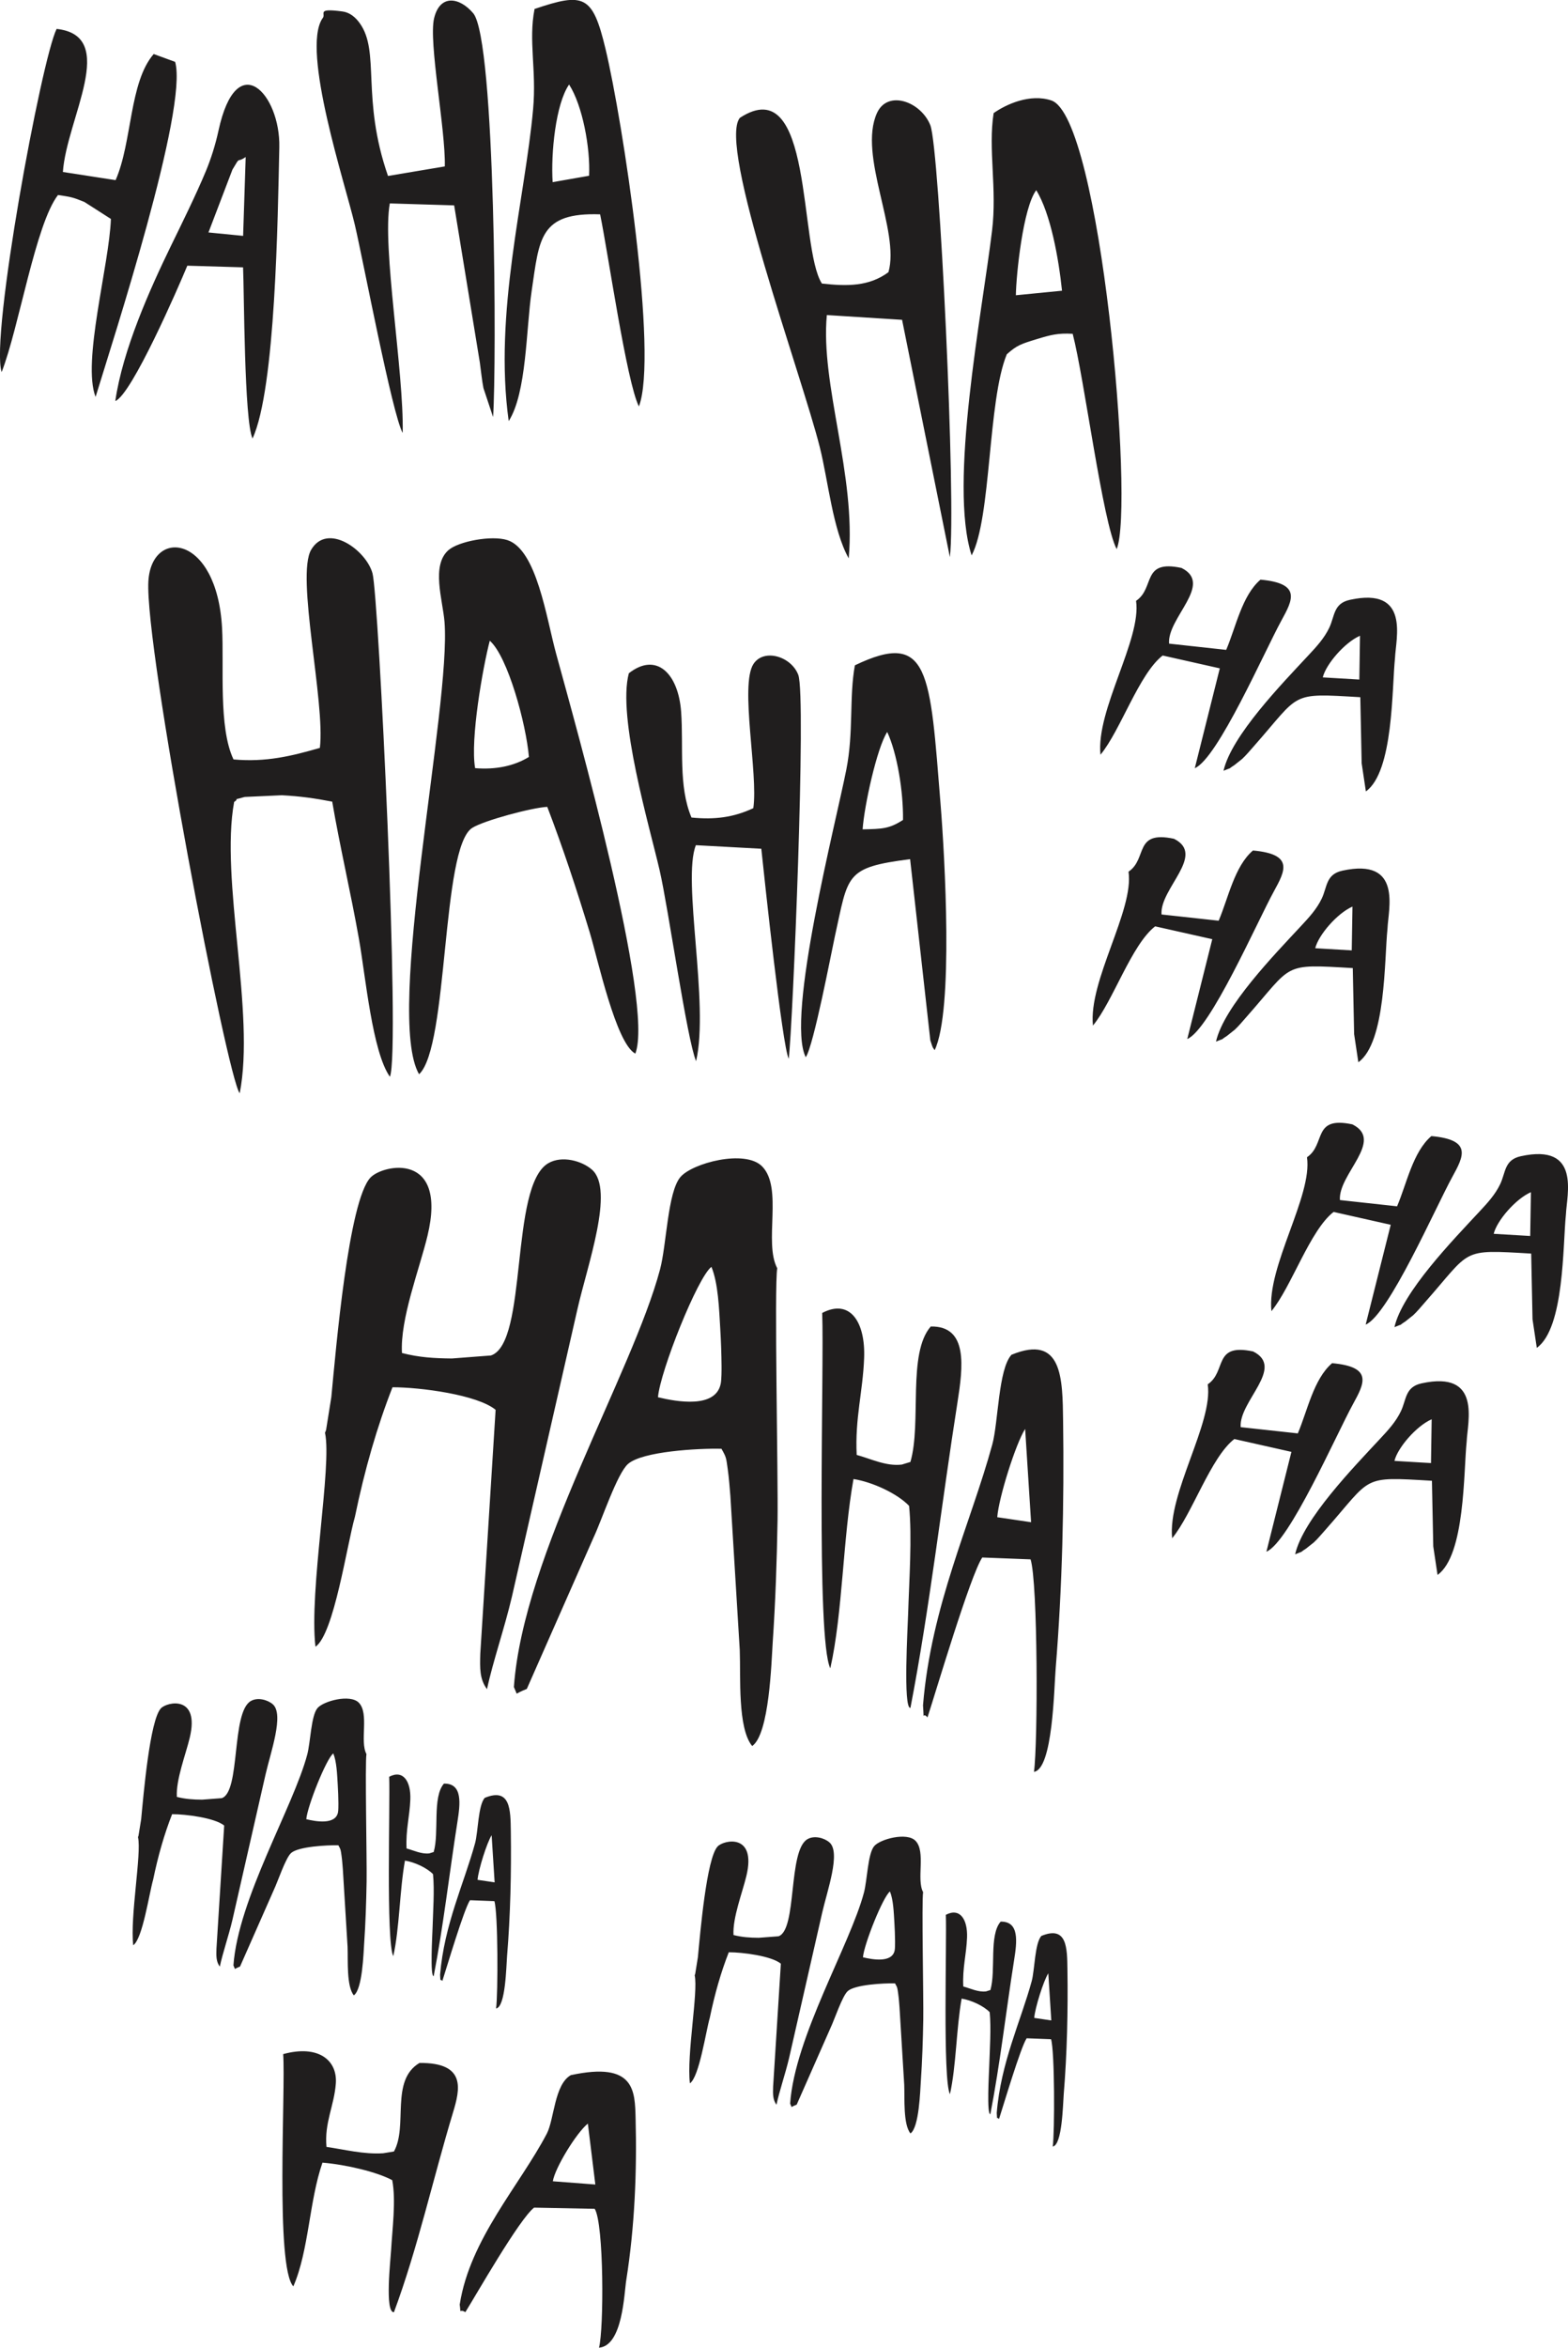 <?xml version="1.0" encoding="UTF-8"?>
<!DOCTYPE svg PUBLIC "-//W3C//DTD SVG 1.1//EN" "http://www.w3.org/Graphics/SVG/1.1/DTD/svg11.dtd">
<!-- Creator: CorelDRAW -->
<svg xmlns="http://www.w3.org/2000/svg" xml:space="preserve" width="16.678mm" height="24.954mm" version="1.1" style="shape-rendering:geometricPrecision; text-rendering:geometricPrecision; image-rendering:optimizeQuality; fill-rule:evenodd; clip-rule:evenodd"
viewBox="0 0 304.1 455"
 xmlns:xlink="http://www.w3.org/1999/xlink"
 xmlns:xodm="http://www.corel.com/coreldraw/odm/2003">
 <defs>
  <style type="text/css">
   <![CDATA[
    .fil0 {fill:#201E1E;fill-rule:nonzero}
   ]]>
  </style>
 </defs>
 <g id="Camada_x0020_1">
  <path class="fil0" d="M63.03 277.68c1.41,6.35 -3.12,30.5 -1.85,41.47 3.6,-2.46 6.12,-19.87 7.65,-25.17 1.9,-9.2 4.33,-17.58 7.29,-25.12 5.32,-0.01 16.44,1.43 20,4.37l-1.66 26.48 -1.31 20.76c-0.09,2.89 -0.13,4.97 1.3,6.9 1.13,-5.32 3.4,-11.81 4.84,-17.96l12.7 -55.69c1.93,-8.54 7.24,-23.14 2.82,-27.03 -1.95,-1.72 -5.82,-2.79 -8.46,-1.26 -7.57,4.37 -3.88,34.86 -11.14,37.27l-7.56 0.58c-3.5,-0.03 -6.39,-0.21 -9.69,-1.06 -0.4,-6.59 3.44,-16.4 4.95,-22.72 3.95,-16.42 -8.64,-13.85 -11.06,-11.28 -4.26,4.51 -6.7,33.22 -7.59,42.53l-1.02 6.39c-0.05,0.14 -0.13,0.38 -0.22,0.55zm193.51 -146.4c0.61,-2.54 4.26,-6.78 7.22,-8.07l-0.13 8.49 -7.08 -0.42zm7.53 16.57l0.83 5.53c5.37,-3.84 5.03,-19.93 5.65,-25.87 0.15,-3.78 2.97,-13.82 -8.75,-11.26 -3.21,0.7 -2.92,3.14 -4,5.41 -0.98,2.05 -2.48,3.67 -4.04,5.34 -5.08,5.46 -14.93,15.57 -16.47,22.38 2.22,-0.93 0.34,0.04 2.11,-1.1 0.08,-0.05 1.45,-1.14 1.5,-1.19 0.74,-0.68 1.59,-1.7 2.29,-2.49 9.15,-10.35 6.8,-10.3 20.63,-9.48l0.26 12.74zm-43.74 -31.4c1.09,7.47 -7.81,21.12 -6.9,29.82 3.91,-4.74 7.47,-15.68 12.06,-19.23l11.08 2.49 -4.85 19.35c4.45,-1.88 13.54,-22.68 16.81,-28.64 2.16,-3.94 3.93,-7.18 -4.07,-7.9 -3.6,3.08 -4.78,9.24 -6.65,13.61l-11.08 -1.21c-0.39,-5.01 8.71,-11.54 2.41,-14.67 -7.82,-1.67 -5.08,3.86 -8.8,6.37zm69.36 122.67c0.61,-2.54 4.26,-6.78 7.22,-8.07l-0.14 8.49 -7.08 -0.42zm7.53 16.57l0.83 5.53c5.37,-3.84 5.03,-19.93 5.65,-25.88 0.15,-3.78 2.97,-13.82 -8.75,-11.26 -3.21,0.7 -2.92,3.14 -4,5.41 -0.98,2.05 -2.48,3.67 -4.04,5.34 -5.08,5.47 -14.93,15.57 -16.47,22.38 2.22,-0.93 0.35,0.04 2.11,-1.1 0.08,-0.05 1.45,-1.14 1.5,-1.19 0.74,-0.67 1.59,-1.7 2.28,-2.49 9.15,-10.35 6.8,-10.29 20.63,-9.48l0.26 12.74zm-43.74 -31.4c1.1,7.47 -7.81,21.12 -6.9,29.82 3.91,-4.74 7.47,-15.68 12.06,-19.23l11.08 2.49 -4.86 19.35c4.45,-1.88 13.54,-22.68 16.81,-28.64 2.16,-3.94 3.93,-7.18 -4.07,-7.9 -3.6,3.08 -4.78,9.24 -6.65,13.61l-11.08 -1.21c-0.39,-5.01 8.71,-11.54 2.41,-14.67 -7.83,-1.67 -5.09,3.86 -8.8,6.37zm1.6 -40.52c0.61,-2.54 4.26,-6.78 7.22,-8.07l-0.14 8.49 -7.08 -0.42zm7.53 16.57l0.83 5.53c5.37,-3.84 5.03,-19.93 5.65,-25.87 0.14,-3.78 2.97,-13.82 -8.75,-11.26 -3.21,0.7 -2.92,3.14 -4,5.41 -0.98,2.05 -2.48,3.67 -4.04,5.34 -5.08,5.47 -14.93,15.57 -16.47,22.38 2.22,-0.92 0.35,0.04 2.12,-1.1 0.08,-0.05 1.44,-1.14 1.5,-1.19 0.74,-0.67 1.59,-1.7 2.28,-2.48 9.15,-10.35 6.8,-10.29 20.63,-9.48l0.26 12.74zm-43.74 -31.39c1.09,7.46 -7.81,21.12 -6.9,29.81 3.91,-4.74 7.47,-15.68 12.06,-19.23l11.08 2.49 -4.85 19.35c4.45,-1.88 13.54,-22.68 16.81,-28.64 2.16,-3.94 3.93,-7.18 -4.07,-7.9 -3.6,3.08 -4.78,9.24 -6.65,13.61l-11.08 -1.21c-0.39,-5.01 8.71,-11.54 2.41,-14.67 -7.83,-1.67 -5.09,3.86 -8.8,6.37zm51.57 114.18c0.61,-2.54 4.26,-6.78 7.22,-8.07l-0.13 8.49 -7.08 -0.42zm7.53 16.57l0.83 5.53c5.37,-3.84 5.03,-19.93 5.65,-25.87 0.15,-3.78 2.97,-13.82 -8.75,-11.26 -3.21,0.7 -2.92,3.14 -4.01,5.41 -0.98,2.05 -2.48,3.67 -4.04,5.34 -5.08,5.47 -14.93,15.57 -16.47,22.38 2.22,-0.92 0.34,0.04 2.11,-1.1 0.08,-0.05 1.45,-1.14 1.5,-1.19 0.74,-0.67 1.59,-1.7 2.29,-2.48 9.15,-10.35 6.8,-10.3 20.63,-9.48l0.26 12.74zm-43.74 -31.39c1.09,7.46 -7.81,21.11 -6.9,29.81 3.91,-4.74 7.47,-15.68 12.06,-19.23l11.07 2.49 -4.85 19.35c4.45,-1.88 13.54,-22.68 16.81,-28.64 2.16,-3.94 3.93,-7.18 -4.07,-7.9 -3.6,3.08 -4.78,9.24 -6.65,13.61l-11.08 -1.21c-0.39,-5.01 8.71,-11.54 2.41,-14.67 -7.82,-1.67 -5.08,3.86 -8.8,6.37zm-33.65 122.77c0.15,-1.95 1.82,-7.23 2.73,-8.64l0.58 9.13 -3.31 -0.49zm-7.27 18.41c0.13,1.82 -0.1,0.53 0.44,1.19 0.85,-2.62 4.19,-13.89 5.36,-15.65l4.73 0.18c0.72,2.24 0.72,18.06 0.33,20.8 1.85,-0.27 1.97,-8.16 2.13,-10.13 0.65,-7.93 0.84,-16.24 0.72,-24.21 -0.06,-4.12 -0.05,-8.54 -5.05,-6.48 -1.29,1.4 -1.29,6.62 -1.88,8.77 -2.12,7.76 -5.99,15.77 -6.78,25.53zm-9.87 -38.39c0.2,5.3 -0.63,31.86 0.79,34.77 1.22,-5.37 1.23,-12.74 2.27,-18.53 1.88,0.3 4.3,1.43 5.44,2.63 0.31,3.04 0.01,7.33 -0.09,10.49 -0.04,1.29 -0.51,9.38 0.22,9.28 1.87,-9.65 3.06,-20.09 4.61,-29.88 0.55,-3.48 1.07,-7.51 -2.61,-7.44 -2.3,2.65 -0.88,9.43 -1.99,13.26l-0.84 0.26c-1.52,0.19 -3.05,-0.58 -4.42,-0.95 -0.18,-3.6 0.6,-6.15 0.73,-9.48 0.13,-3.52 -1.37,-5.85 -4.11,-4.41zm-16.08 8.24c0.21,-2.55 3.9,-11.77 5.24,-12.76 0.66,1.62 0.74,4.07 0.86,6.05 0.07,1.19 0.12,2.43 0.13,3.62 0,0.43 -0,1.37 -0.08,1.76 -0.5,2.45 -4.31,1.77 -6.15,1.32zm-14.12 28.34l0.28 0.67c0.42,-0.24 0.76,-0.37 0.99,-0.46l6.54 -14.82c0.8,-1.68 2.31,-6.27 3.38,-7.2 1.42,-1.24 6.88,-1.53 9.15,-1.49 0.5,0.88 0.45,0.86 0.62,2.04 0.12,0.82 0.19,1.79 0.25,2.57l0.92 15.08c0.1,2.63 -0.23,7.64 1.21,9.4 1.68,-1.17 1.88,-8.22 2.01,-10.13 0.27,-3.94 0.4,-7.93 0.47,-11.92 0.07,-4.04 -0.33,-23.02 -0.03,-24.71 -1.34,-2.51 0.58,-7.85 -1.48,-9.96 -1.67,-1.71 -6.86,-0.33 -8.01,1.04 -1.25,1.5 -1.34,6.61 -1.99,9.03 -2.71,10.17 -13.39,27.88 -14.31,40.85zm-18.51 -24.86c0.71,3.21 -1.58,15.4 -0.93,20.94 1.82,-1.24 3.09,-10.04 3.86,-12.71 0.96,-4.64 2.18,-8.88 3.68,-12.69 2.69,-0.01 8.3,0.72 10.1,2.21l-0.84 13.37 -0.66 10.48c-0.05,1.46 -0.06,2.51 0.65,3.49 0.57,-2.69 1.72,-5.97 2.45,-9.07l6.41 -28.12c0.98,-4.31 3.66,-11.69 1.42,-13.65 -0.99,-0.87 -2.94,-1.41 -4.27,-0.63 -3.82,2.21 -1.96,17.6 -5.62,18.82l-3.82 0.29c-1.77,-0.01 -3.23,-0.11 -4.9,-0.53 -0.2,-3.33 1.74,-8.28 2.5,-11.47 1.99,-8.29 -4.36,-6.99 -5.58,-5.7 -2.15,2.28 -3.38,16.78 -3.83,21.48l-0.52 3.22c-0.02,0.07 -0.06,0.19 -0.11,0.28zm-42.11 -18.5c0.15,-1.95 1.82,-7.23 2.73,-8.64l0.58 9.13 -3.31 -0.49zm-7.27 18.41c0.13,1.82 -0.1,0.53 0.44,1.19 0.85,-2.62 4.19,-13.89 5.36,-15.65l4.73 0.18c0.72,2.24 0.72,18.06 0.33,20.8 1.85,-0.27 1.97,-8.16 2.13,-10.13 0.65,-7.93 0.84,-16.24 0.73,-24.21 -0.06,-4.12 -0.05,-8.54 -5.05,-6.48 -1.29,1.4 -1.29,6.62 -1.88,8.78 -2.12,7.76 -5.99,15.77 -6.79,25.53zm-9.87 -38.39c0.2,5.3 -0.63,31.86 0.79,34.78 1.22,-5.37 1.22,-12.74 2.27,-18.53 1.88,0.3 4.3,1.43 5.44,2.63 0.31,3.04 0,7.33 -0.09,10.49 -0.04,1.29 -0.51,9.38 0.22,9.28 1.87,-9.65 3.06,-20.09 4.6,-29.88 0.55,-3.48 1.07,-7.51 -2.61,-7.44 -2.3,2.65 -0.88,9.43 -1.99,13.26l-0.84 0.26c-1.52,0.19 -3.05,-0.58 -4.42,-0.95 -0.18,-3.6 0.6,-6.15 0.73,-9.48 0.13,-3.52 -1.38,-5.85 -4.11,-4.41zm-16.08 8.24c0.21,-2.55 3.9,-11.77 5.24,-12.76 0.66,1.62 0.74,4.07 0.86,6.05 0.07,1.19 0.12,2.43 0.13,3.62 0,0.43 -0,1.37 -0.08,1.76 -0.49,2.45 -4.31,1.77 -6.14,1.32zm-14.12 28.34l0.28 0.67c0.43,-0.24 0.76,-0.37 0.99,-0.46l6.54 -14.82c0.8,-1.68 2.31,-6.27 3.38,-7.2 1.43,-1.24 6.88,-1.53 9.15,-1.49 0.49,0.88 0.45,0.87 0.62,2.04 0.12,0.82 0.18,1.79 0.25,2.57l0.92 15.08c0.1,2.63 -0.23,7.64 1.21,9.4 1.68,-1.17 1.88,-8.22 2.01,-10.13 0.27,-3.94 0.4,-7.93 0.47,-11.92 0.07,-4.04 -0.33,-23.03 -0.03,-24.71 -1.34,-2.51 0.58,-7.85 -1.48,-9.96 -1.67,-1.71 -6.86,-0.33 -8.02,1.05 -1.25,1.5 -1.34,6.6 -1.99,9.03 -2.71,10.17 -13.39,27.88 -14.31,40.86zm-18.51 -24.86c0.71,3.21 -1.57,15.4 -0.93,20.94 1.82,-1.24 3.09,-10.04 3.86,-12.71 0.96,-4.65 2.18,-8.88 3.68,-12.69 2.69,-0.01 8.31,0.72 10.1,2.2l-0.84 13.37 -0.66 10.48c-0.05,1.46 -0.07,2.51 0.65,3.49 0.57,-2.69 1.72,-5.97 2.45,-9.07l6.41 -28.12c0.98,-4.31 3.66,-11.69 1.42,-13.65 -0.99,-0.87 -2.94,-1.41 -4.27,-0.63 -3.82,2.21 -1.96,17.6 -5.63,18.82l-3.81 0.29c-1.77,-0.01 -3.23,-0.11 -4.9,-0.53 -0.2,-3.33 1.74,-8.28 2.5,-11.47 1.99,-8.29 -4.36,-6.99 -5.59,-5.7 -2.15,2.28 -3.38,16.77 -3.83,21.48l-0.52 3.22c-0.02,0.07 -0.06,0.19 -0.11,0.28zm80.45 66.68c0.38,-2.52 4.53,-9.35 6.79,-11.18l1.45 11.81 -8.24 -0.63zm-18.07 23.83c0.32,2.36 -0.25,0.69 1.1,1.54 2.12,-3.39 10.42,-17.98 13.33,-20.26l11.76 0.23c1.8,2.9 1.79,23.37 0.83,26.91 4.61,-0.35 4.88,-10.57 5.29,-13.11 1.63,-10.26 2.08,-21.02 1.81,-31.33 -0.14,-5.34 -0.12,-11.06 -12.56,-8.38 -3.21,1.81 -3.21,8.57 -4.67,11.36 -5.27,10.04 -14.89,20.41 -16.87,33.04zm-34.23 -48.47c0.5,6.85 -1.56,41.23 1.97,45.01 3.03,-6.95 3.05,-16.49 5.65,-23.98 4.67,0.39 10.7,1.85 13.53,3.4 0.76,3.94 0.01,9.49 -0.22,13.58 -0.09,1.67 -1.27,12.14 0.55,12.01 4.64,-12.49 7.61,-26 11.45,-38.68 1.36,-4.5 2.66,-9.72 -6.5,-9.63 -5.73,3.43 -2.18,12.2 -4.95,17.16l-2.1 0.34c-3.78,0.25 -7.59,-0.75 -10.98,-1.23 -0.44,-4.66 1.49,-7.96 1.81,-12.27 0.34,-4.56 -3.42,-7.58 -10.22,-5.71zm-9.84 -365.23c1.69,-2.84 0.64,-1.14 2.57,-2.44l-0.5 15.28 -6.72 -0.66 4.65 -12.18zm-22.71 44.85c3.21,-1.29 12.26,-22.12 13.96,-26.23l10.81 0.32c0.22,4.53 0.21,29.74 1.84,33.17 4.47,-9.63 4.89,-42.83 5.19,-56.43 0.23,-10.3 -8.26,-19.59 -11.8,-3.21 -0.59,2.72 -1.45,5.43 -2.42,7.77 -1.93,4.65 -4.71,10.26 -6.82,14.59 -4.05,8.33 -9.34,20.1 -10.77,30.04zm-22.05 -5.61c3.37,-8.62 6.55,-28.64 10.93,-34.32 2.52,0.38 2.85,0.42 5.12,1.35l5.14 3.29c-0.32,8.94 -5.63,27.75 -2.97,34.49 3.43,-11.22 17.98,-55.89 15.43,-64.93l-4.16 -1.52c-4.77,5.5 -4.15,17.09 -7.39,24.44l-10.22 -1.58c0.69,-10.3 10.94,-26.41 -1.22,-27.73 -2.95,5.94 -12.9,59.72 -10.66,66.51zm106.86 -36.81c-0.36,-5.62 0.59,-15.16 3.19,-18.92 2.61,4.05 4.14,12.3 3.88,17.68l-7.07 1.24zm-3.51 -33.54c-1.21,6.19 0.41,11.76 -0.28,19.41 -1.55,17.25 -7.66,39.43 -4.73,60.44 3.5,-5.49 3.35,-17.72 4.45,-25.21 1.5,-10.13 1.48,-15.27 13.28,-14.86 1.55,7.51 5.13,32.47 7.52,37.23 3.78,-9.87 -3.12,-55.35 -6.49,-69.36 -2.49,-10.37 -4.16,-10.92 -13.76,-7.67zm-17.4 30.49l-11.02 1.85c-5.25,-15.12 -1.47,-24.06 -5.49,-29.62 -0.82,-1.14 -1.91,-2.07 -3.34,-2.26 -5.33,-0.71 -3.02,0.49 -3.9,1.37 -4.12,6.22 4.44,32.05 6.3,39.99 1.68,7.19 7.24,36.65 9.28,40.34 0.25,-11.92 -4.03,-36.08 -2.5,-44.5l12.48 0.38 4.98 30.45c0.24,1.71 0.41,3.5 0.7,4.96l1.87 5.62c0.7,-10.14 0.49,-73.11 -3.85,-78.26 -2.63,-3.11 -6.45,-3.78 -7.59,0.97 -1.1,4.61 2.24,21.55 2.08,28.69zm110.75 24.98c0.06,-4.06 1.4,-16.99 3.95,-20.37 2.79,4.51 4.36,13.29 5,19.48l-8.95 0.88zm-4.31 -35.32c-1.1,7.01 0.69,14.6 -0.31,22.81 -1.94,16.03 -8.46,49.08 -3.96,62.92 3.85,-7.28 3.1,-29.96 6.82,-38.98 1.98,-1.75 2.65,-1.97 5.92,-2.97 2.61,-0.79 3.99,-1.16 6.86,-1 2.27,8.74 5.82,36.59 8.53,41.73 3.46,-8.32 -3.1,-83.72 -12.66,-86.95 -4.12,-1.39 -8.8,0.75 -11.2,2.45zm-20.39 30.83c-3.77,2.81 -8.12,2.75 -12.92,2.21 -4.55,-7.05 -1.56,-41.5 -15.91,-32.11 -4.36,5.34 11.99,49.81 15.51,63.85 1.63,6.52 2.5,15.95 5.6,21.52 1.46,-16.16 -5.52,-33.67 -4.24,-47.15l14.59 0.92 9.27 45.99c1.25,-10.22 -2.01,-79.22 -3.79,-83.7 -1.81,-4.57 -8.27,-6.94 -10.35,-2.36 -3.71,8.2 4.5,22.87 2.23,30.83zm-5.02 107.99c0.29,-4.46 2.77,-15.81 4.77,-18.87 1.92,4.13 3.14,11.52 3.06,17.05 -2.7,1.73 -4.03,1.74 -7.83,1.82zm-1.5 -31.8c-1.13,6.17 -0.22,12.88 -1.65,20.16 -2.03,10.35 -11.78,48.07 -7.88,55.8 1.52,-2.16 5.01,-20.53 5.63,-23.34 2.67,-12 1.86,-13.42 14.61,-15.04l3.92 35.11c0.59,1.83 0.4,1.2 0.84,1.91 3.69,-7.71 1.96,-37.6 1.14,-47.78 -2.05,-25.38 -2.09,-33.79 -16.61,-26.81zm-19.71 27.7c-3.8,1.78 -7.47,2.26 -11.98,1.81 -2.57,-6.04 -1.52,-13.74 -2.01,-20.49 -0.54,-7.43 -4.79,-11.67 -10.14,-7.47 -2.28,8.47 4.01,29.71 5.96,38.14 1.7,7.33 5.29,32.74 7.08,37.04 2.59,-11.13 -2.74,-35.08 -0.04,-41.86l12.69 0.69c0.61,5.75 4.06,38.3 5.32,40.7 0.78,-6.42 3.44,-70.22 1.85,-74.4 -1.37,-3.6 -6.68,-5.18 -8.69,-2.11 -2.68,4.11 0.95,21.27 -0.03,27.94zm47.32 137.4c0.3,-3.86 3.61,-14.31 5.41,-17.1l1.15 18.08 -6.56 -0.97zm-14.4 36.46c0.26,3.61 -0.2,1.06 0.87,2.35 1.69,-5.18 8.3,-27.5 10.62,-30.99l9.37 0.36c1.43,4.43 1.43,35.77 0.66,41.18 3.67,-0.53 3.89,-16.17 4.21,-20.06 1.29,-15.7 1.66,-32.16 1.44,-47.94 -0.11,-8.17 -0.09,-16.92 -10.01,-12.83 -2.56,2.77 -2.55,13.12 -3.72,17.38 -4.2,15.36 -11.86,31.23 -13.44,50.56zm-19.55 -76.02c0.4,10.48 -1.24,63.08 1.57,68.86 2.41,-10.64 2.43,-25.24 4.5,-36.69 3.72,0.59 8.52,2.83 10.78,5.2 0.61,6.02 0.01,14.52 -0.18,20.78 -0.07,2.55 -1.01,18.57 0.44,18.38 3.7,-19.11 6.06,-39.78 9.12,-59.18 1.08,-6.88 2.12,-14.88 -5.18,-14.74 -4.56,5.25 -1.74,18.67 -3.94,26.25l-1.67 0.51c-3.01,0.38 -6.05,-1.14 -8.75,-1.87 -0.35,-7.13 1.19,-12.18 1.44,-18.77 0.27,-6.98 -2.72,-11.59 -8.14,-8.74zm-67.31 -105.6c-0.99,-5.52 1.5,-19.58 2.84,-24.7 3.5,3.08 7.05,16.14 7.59,22.53 -2.89,1.76 -6.4,2.49 -10.43,2.17zm-10.88 59.33c5.77,-5.31 4.27,-43.9 10.31,-47.75 2.22,-1.42 11.61,-3.94 14.56,-4.08 3.05,7.97 5.67,15.9 8.23,24.32 1.58,5.21 5.09,21.52 8.85,23.51 3.68,-9.63 -11.37,-62.93 -15.36,-77.5 -1.9,-6.94 -3.76,-20.2 -9.47,-22.03 -3.03,-0.97 -9.47,0.23 -11.43,1.96 -3.36,2.98 -1.1,9.62 -0.75,13.88 1.33,16.28 -11.63,76.17 -4.93,87.69zm-19.22 -63.26c-5.47,1.58 -10.48,2.81 -16.76,2.24 -2.95,-6.19 -1.82,-17.99 -2.22,-25.46 -0.99,-18.22 -13.68,-19.5 -14.29,-9.08 -0.75,12.77 15.27,96.14 17.71,99.24 3.07,-15.54 -3.84,-41.42 -1.08,-56.46 1.42,-0.98 -1.07,-0.09 2.05,-0.97l7.2 -0.33c3.59,0.19 6.4,0.59 9.77,1.24 1.46,8.57 3.61,17.68 5.19,26.63 1.28,7.25 2.59,21.88 6,26.69 2.08,-4.8 -2.18,-93.19 -3.37,-97.55 -1.23,-4.54 -8.75,-9.95 -11.9,-4.59 -2.99,5.09 2.75,29.54 1.69,38.38zm65.56 125.85c0.42,-5.05 7.71,-23.3 10.37,-25.27 1.31,3.21 1.48,8.06 1.71,11.99 0.14,2.36 0.23,4.81 0.25,7.17 0.01,0.85 -0,2.72 -0.16,3.49 -0.98,4.85 -8.53,3.5 -12.17,2.62zm-27.96 56.12l0.56 1.33c0.84,-0.48 1.5,-0.73 1.96,-0.92l12.95 -29.35c1.58,-3.33 4.57,-12.42 6.69,-14.26 2.82,-2.45 13.62,-3.03 18.11,-2.94 0.98,1.74 0.9,1.71 1.23,4.04 0.23,1.62 0.37,3.55 0.5,5.1l1.82 29.87c0.2,5.21 -0.45,15.12 2.41,18.61 3.34,-2.32 3.73,-16.28 3.98,-20.06 0.53,-7.8 0.8,-15.71 0.94,-23.61 0.14,-8.01 -0.66,-45.59 -0.06,-48.93 -2.65,-4.98 1.16,-15.55 -2.92,-19.73 -3.31,-3.38 -13.59,-0.65 -15.87,2.07 -2.48,2.96 -2.66,13.08 -3.94,17.89 -5.36,20.13 -26.52,55.22 -28.34,80.9z"/>
 </g>
</svg>

